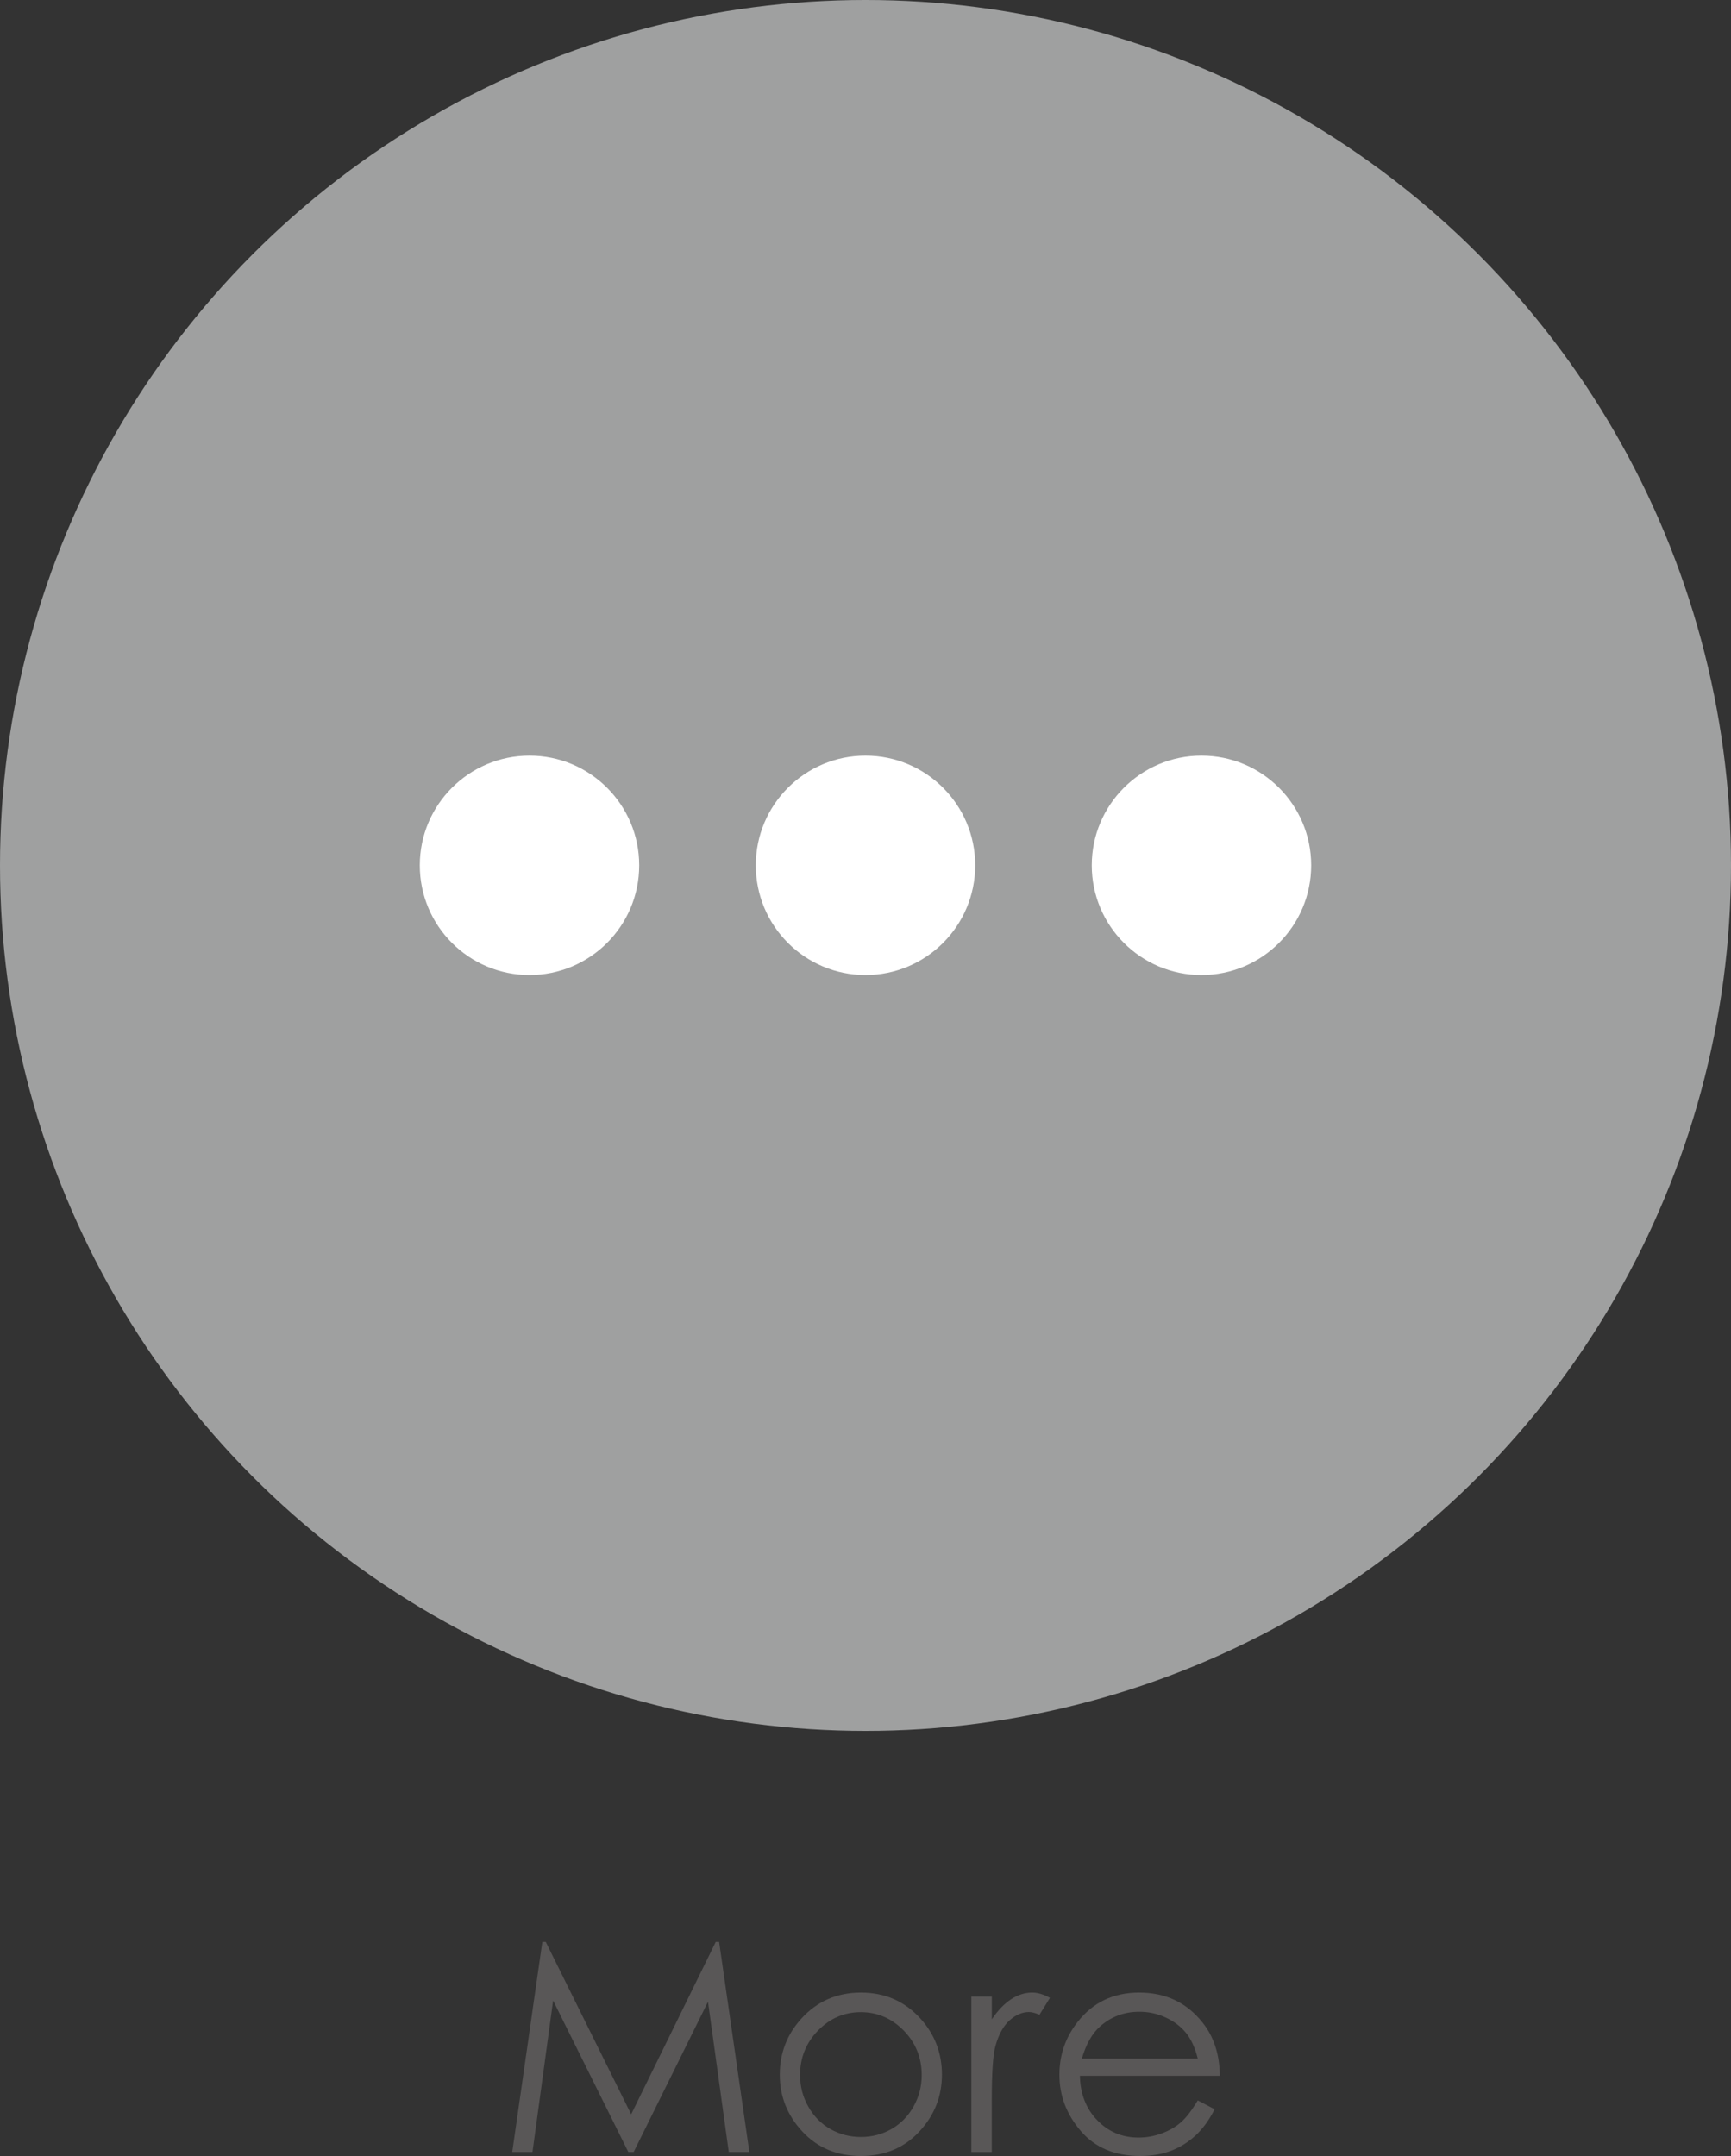 <?xml version="1.0" encoding="iso-8859-1"?>
<!-- Generator: Adobe Illustrator 16.0.0, SVG Export Plug-In . SVG Version: 6.00 Build 0)  -->
<!DOCTYPE svg PUBLIC "-//W3C//DTD SVG 1.1//EN" "http://www.w3.org/Graphics/SVG/1.1/DTD/svg11.dtd">
<svg version="1.1" id="&#x5716;&#x5C64;_1" xmlns="http://www.w3.org/2000/svg" xmlns:xlink="http://www.w3.org/1999/xlink" x="0px"
	 y="0px" width="47.334px" height="58.959px" viewBox="0 0 47.334 58.959" style="enable-background:new 0 0 47.334 58.959;"
	 xml:space="preserve">
<rect x="0" y="0" width="47.334" height="58.959" fill="#333333" stroke="none"/>
<g>
	<g>
		<g>
			<path style="fill:#595757;" d="M14.007,58.85l0.823-5.746h0.093l2.336,4.715l2.313-4.715h0.092l0.827,5.746h-0.563L19.36,54.74
				l-2.032,4.109h-0.147l-2.056-4.141l-0.564,4.141H14.007z"/>
			<path style="fill:#595757;" d="M23.542,54.49c0.655,0,1.197,0.237,1.628,0.711c0.391,0.432,0.587,0.944,0.587,1.535
				c0,0.594-0.207,1.113-0.62,1.557c-0.414,0.444-0.945,0.666-1.595,0.666c-0.652,0-1.185-0.222-1.599-0.666s-0.62-0.963-0.62-1.557
				c0-0.588,0.196-1.099,0.587-1.531C22.341,54.729,22.885,54.49,23.542,54.49z M23.54,55.025c-0.455,0-0.846,0.168-1.172,0.504
				c-0.327,0.336-0.49,0.742-0.49,1.219c0,0.307,0.074,0.594,0.224,0.859c0.149,0.266,0.35,0.471,0.604,0.615
				s0.532,0.217,0.835,0.217s0.582-0.072,0.835-0.217s0.455-0.35,0.604-0.615s0.224-0.552,0.224-0.859
				c0-0.477-0.164-0.883-0.492-1.219C24.382,55.193,23.992,55.025,23.54,55.025z"/>
			<path style="fill:#595757;" d="M26.562,54.6h0.559v0.621c0.167-0.245,0.342-0.428,0.527-0.549s0.377-0.182,0.578-0.182
				c0.151,0,0.313,0.048,0.484,0.145l-0.285,0.461c-0.115-0.049-0.211-0.074-0.289-0.074c-0.182,0-0.358,0.075-0.527,0.225
				s-0.298,0.382-0.387,0.697c-0.068,0.242-0.102,0.732-0.102,1.469v1.438h-0.559V54.6z"/>
			<path style="fill:#595757;" d="M32.753,57.439l0.461,0.242c-0.151,0.297-0.326,0.537-0.524,0.719s-0.421,0.321-0.668,0.416
				c-0.248,0.095-0.528,0.143-0.841,0.143c-0.693,0-1.235-0.227-1.626-0.682s-0.586-0.968-0.586-1.541
				c0-0.539,0.166-1.02,0.497-1.441c0.419-0.537,0.981-0.805,1.685-0.805c0.725,0,1.303,0.275,1.736,0.824
				c0.308,0.388,0.464,0.873,0.469,1.453H29.53c0.01,0.494,0.168,0.898,0.473,1.214c0.305,0.316,0.682,0.474,1.13,0.474
				c0.216,0,0.427-0.038,0.632-0.113c0.205-0.075,0.378-0.175,0.522-0.3C32.431,57.918,32.586,57.717,32.753,57.439z M32.753,56.295
				c-0.073-0.292-0.179-0.525-0.319-0.699s-0.324-0.315-0.553-0.422s-0.471-0.16-0.724-0.16c-0.417,0-0.776,0.134-1.076,0.402
				c-0.219,0.195-0.384,0.488-0.497,0.879H32.753z"/>
		</g>
	</g>
	<g>
		<circle style="fill:#9FA0A0;" cx="23.667" cy="23.667" r="23.667"/>
		<circle style="fill:#FFFFFF;" cx="23.667" cy="23.664" r="3"/>
		<circle style="fill:#FFFFFF;" cx="32.854" cy="23.664" r="3"/>
		<circle style="fill:#FFFFFF;" cx="14.479" cy="23.664" r="3"/>
	</g>
</g>
</svg>
